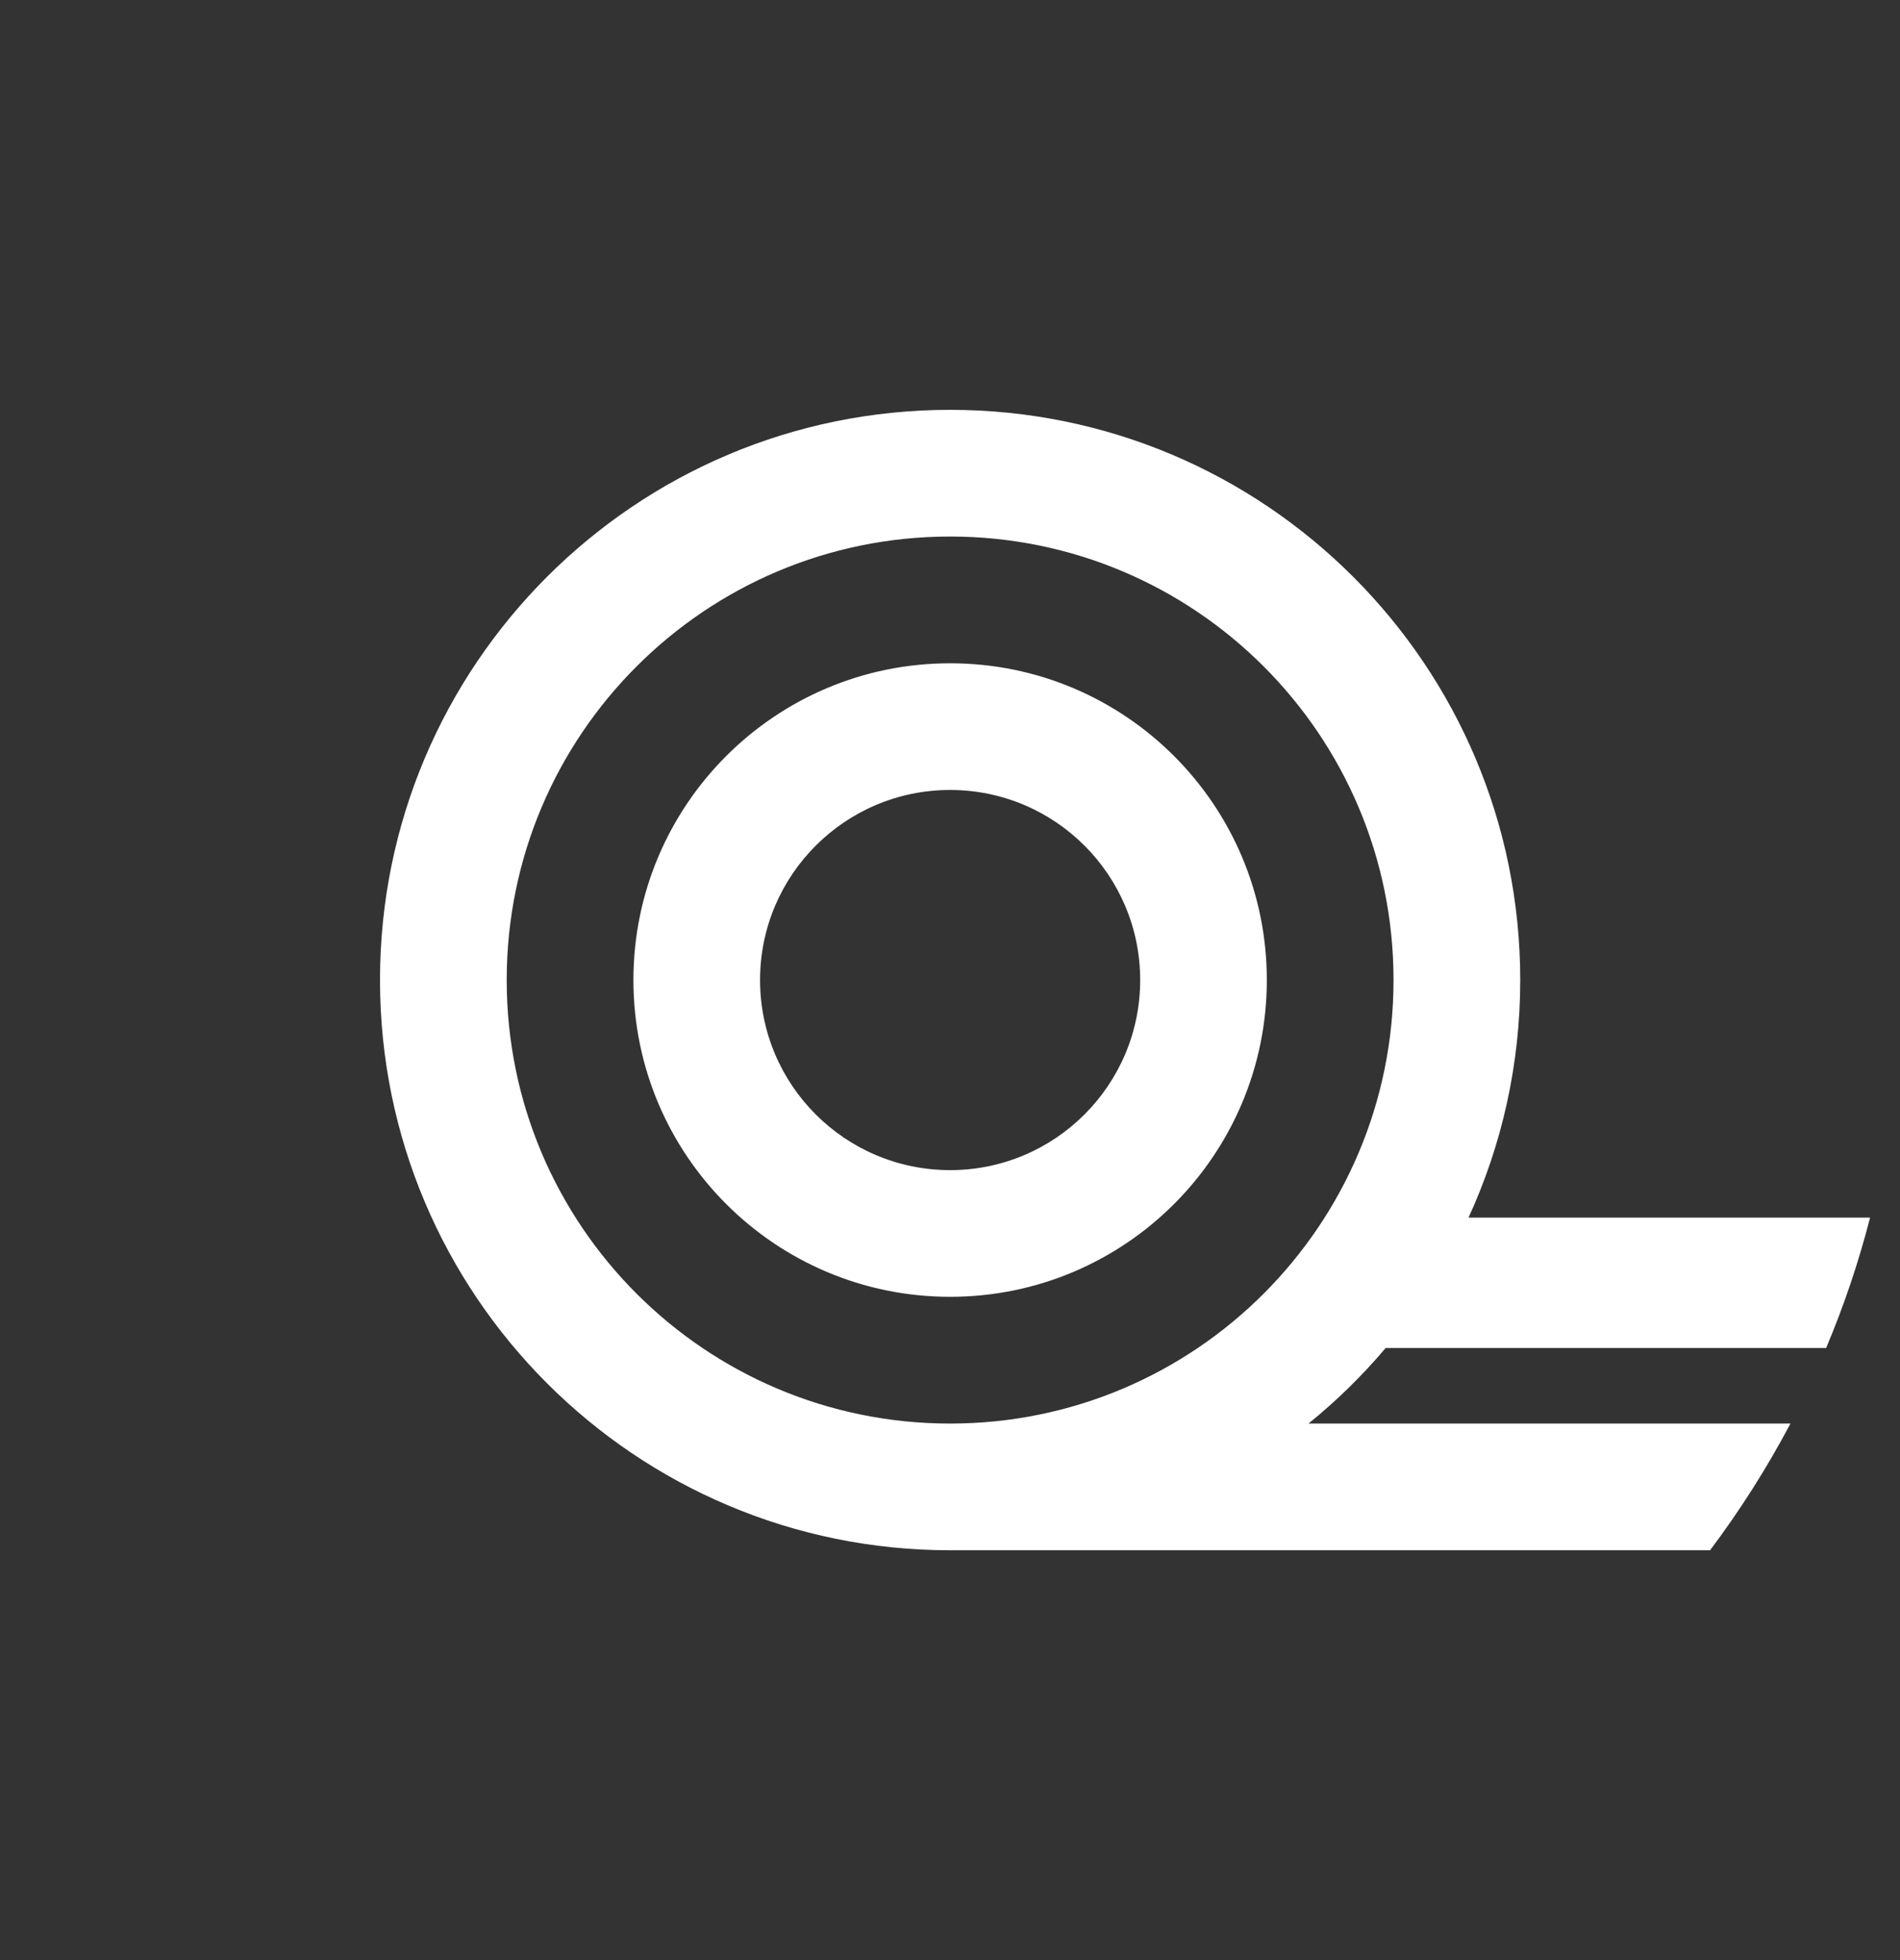 <svg width="32" height="33" viewBox="0 0 32 33" fill="none" xmlns="http://www.w3.org/2000/svg">
<rect x="0" y="0" width="32" height="33" fill="#333333" stroke="none"/>
<rect y="0.5" width="32" height="32" rx="16"/>
<path fill-rule="evenodd" clip-rule="evenodd" d="M28.801 26.1H27H16.002C10.699 26.1 6.4 21.802 6.4 16.5C6.4 11.198 10.699 6.9 16.002 6.9C21.305 6.9 25.604 11.198 25.604 16.5C25.604 17.927 25.292 19.282 24.733 20.5H31.496C31.302 21.255 31.054 21.988 30.756 22.695H30.405H23.337C22.945 23.159 22.51 23.585 22.038 23.967H29.134H30.155C29.759 24.715 29.306 25.428 28.801 26.1ZM16.002 23.967C20.127 23.967 23.47 20.624 23.47 16.5C23.47 12.376 20.127 9.033 16.002 9.033C11.877 9.033 8.534 12.376 8.534 16.5C8.534 20.624 11.877 23.967 16.002 23.967ZM21.336 16.5C21.336 19.445 18.948 21.833 16.002 21.833C13.056 21.833 10.668 19.445 10.668 16.5C10.668 13.554 13.056 11.167 16.002 11.167C18.948 11.167 21.336 13.554 21.336 16.5ZM19.203 16.5C19.203 18.267 17.77 19.7 16.002 19.7C14.234 19.7 12.801 18.267 12.801 16.5C12.801 14.733 14.234 13.3 16.002 13.3C17.77 13.3 19.203 14.733 19.203 16.5Z" fill="white"/>

</svg>
